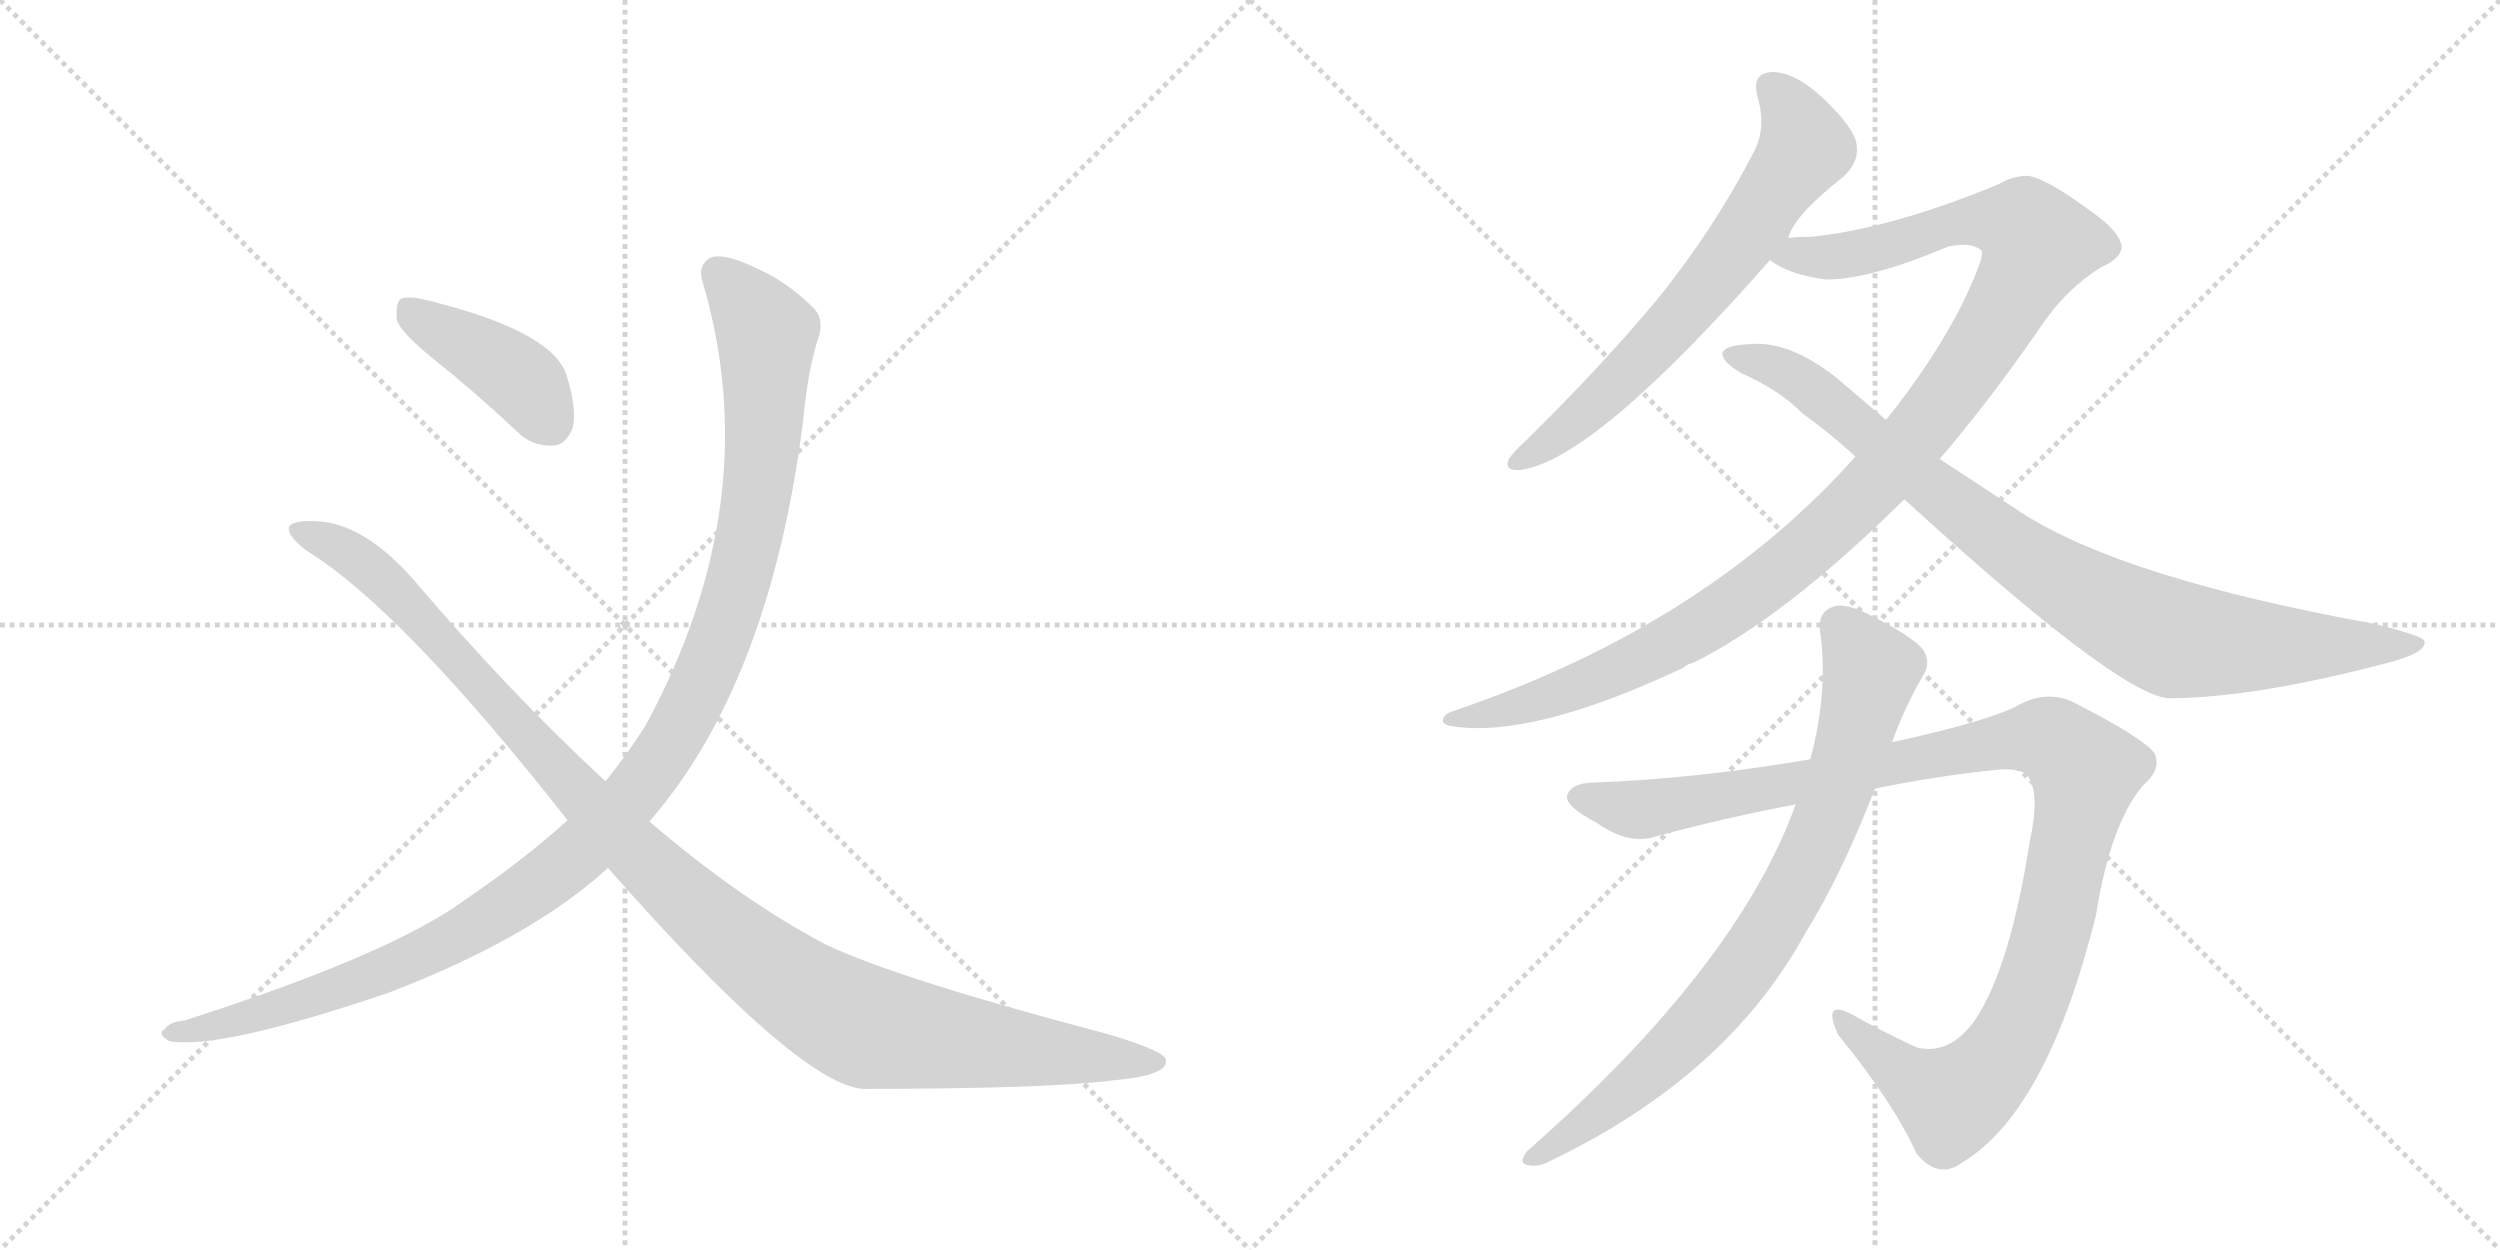 <svg version="1.1" viewBox="0 0 2048 1024" xmlns="http://www.w3.org/2000/svg">
  <g stroke="lightgray" stroke-dasharray="1,1" stroke-width="1" transform="scale(4, 4)">
    <line x1="0" y1="0" x2="256" y2="256"></line>
    <line x1="256" y1="0" x2="0" y2="256"></line>
    <line x1="128" y1="0" x2="128" y2="256"></line>
    <line x1="0" y1="128" x2="256" y2="128"></line>
    <line x1="256" y1="0" x2="512" y2="256"></line>
    <line x1="512" y1="0" x2="256" y2="256"></line>
    <line x1="384" y1="0" x2="384" y2="256"></line>
    <line x1="256" y1="128" x2="512" y2="128"></line>
  </g>
<g transform="scale(1, -1) translate(0, -850)">
   <style type="text/css">
    @keyframes keyframes0 {
      from {
       stroke: black;
       stroke-dashoffset: 411;
       stroke-width: 128;
       }
       57% {
       animation-timing-function: step-end;
       stroke: black;
       stroke-dashoffset: 0;
       stroke-width: 128;
       }
       to {
       stroke: black;
       stroke-width: 1024;
       }
       }
       #make-me-a-hanzi-animation-0 {
         animation: keyframes0 0.584s both;
         animation-delay: 0s;
         animation-timing-function: linear;
       }
    @keyframes keyframes1 {
      from {
       stroke: black;
       stroke-dashoffset: 1153;
       stroke-width: 128;
       }
       79% {
       animation-timing-function: step-end;
       stroke: black;
       stroke-dashoffset: 0;
       stroke-width: 128;
       }
       to {
       stroke: black;
       stroke-width: 1024;
       }
       }
       #make-me-a-hanzi-animation-1 {
         animation: keyframes1 1.188s both;
         animation-delay: 0.584s;
         animation-timing-function: linear;
       }
    @keyframes keyframes2 {
      from {
       stroke: black;
       stroke-dashoffset: 1122;
       stroke-width: 128;
       }
       79% {
       animation-timing-function: step-end;
       stroke: black;
       stroke-dashoffset: 0;
       stroke-width: 128;
       }
       to {
       stroke: black;
       stroke-width: 1024;
       }
       }
       #make-me-a-hanzi-animation-2 {
         animation: keyframes2 1.163s both;
         animation-delay: 1.773s;
         animation-timing-function: linear;
       }
    @keyframes keyframes3 {
      from {
       stroke: black;
       stroke-dashoffset: 664;
       stroke-width: 128;
       }
       68% {
       animation-timing-function: step-end;
       stroke: black;
       stroke-dashoffset: 0;
       stroke-width: 128;
       }
       to {
       stroke: black;
       stroke-width: 1024;
       }
       }
       #make-me-a-hanzi-animation-3 {
         animation: keyframes3 0.79s both;
         animation-delay: 2.936s;
         animation-timing-function: linear;
       }
    @keyframes keyframes4 {
      from {
       stroke: black;
       stroke-dashoffset: 1121;
       stroke-width: 128;
       }
       78% {
       animation-timing-function: step-end;
       stroke: black;
       stroke-dashoffset: 0;
       stroke-width: 128;
       }
       to {
       stroke: black;
       stroke-width: 1024;
       }
       }
       #make-me-a-hanzi-animation-4 {
         animation: keyframes4 1.162s both;
         animation-delay: 3.726s;
         animation-timing-function: linear;
       }
    @keyframes keyframes5 {
      from {
       stroke: black;
       stroke-dashoffset: 892;
       stroke-width: 128;
       }
       74% {
       animation-timing-function: step-end;
       stroke: black;
       stroke-dashoffset: 0;
       stroke-width: 128;
       }
       to {
       stroke: black;
       stroke-width: 1024;
       }
       }
       #make-me-a-hanzi-animation-5 {
         animation: keyframes5 0.976s both;
         animation-delay: 4.889s;
         animation-timing-function: linear;
       }
    @keyframes keyframes6 {
      from {
       stroke: black;
       stroke-dashoffset: 1100;
       stroke-width: 128;
       }
       78% {
       animation-timing-function: step-end;
       stroke: black;
       stroke-dashoffset: 0;
       stroke-width: 128;
       }
       to {
       stroke: black;
       stroke-width: 1024;
       }
       }
       #make-me-a-hanzi-animation-6 {
         animation: keyframes6 1.145s both;
         animation-delay: 5.864s;
         animation-timing-function: linear;
       }
    @keyframes keyframes7 {
      from {
       stroke: black;
       stroke-dashoffset: 804;
       stroke-width: 128;
       }
       72% {
       animation-timing-function: step-end;
       stroke: black;
       stroke-dashoffset: 0;
       stroke-width: 128;
       }
       to {
       stroke: black;
       stroke-width: 1024;
       }
       }
       #make-me-a-hanzi-animation-7 {
         animation: keyframes7 0.904s both;
         animation-delay: 7.01s;
         animation-timing-function: linear;
       }
</style>
<path d="M 355 556 Q 389 529 423 497 Q 436 484 453 485 Q 463 485 469 499 Q 473 514 464 543 Q 452 579 350 604 Q 334 608 328 605 Q 324 601 325 588 Q 328 578 355 556 Z" fill="lightgray"></path> 
<path d="M 532 177 Q 631 291 658 506 Q 662 549 671 575 Q 675 590 666 598 Q 644 620 618 631 Q 593 643 582 639 Q 572 633 575 621 Q 629 441 529 256 Q 514 232 496 210 L 465 178 Q 428 145 384 115 Q 323 69 151 14 Q 139 13 135 7 Q 128 3 139 -3 Q 181 -10 319 37 Q 436 82 498 139 L 532 177 Z" fill="lightgray"></path> 
<path d="M 498 139 Q 652 -36 706 -42 Q 859 -42 912 -35 Q 958 -31 955 -18 Q 954 -11 907 3 Q 736 48 677 76 Q 608 112 532 177 L 496 210 Q 417 283 338 376 Q 298 421 260 423 Q 241 424 237 419 Q 234 412 251 399 Q 329 351 465 178 L 498 139 Z" fill="lightgray"></path> 
<path d="M 1465 655 Q 1469 673 1511 706 Q 1523 718 1521 731 Q 1520 744 1494 769 Q 1472 790 1453 791 Q 1434 791 1440 770 Q 1447 745 1437 726 Q 1404 662 1357 604 Q 1311 549 1250 489 Q 1240 480 1236 474 Q 1232 464 1245 465 Q 1305 472 1450 637 L 1465 655 Z" fill="lightgray"></path> 
<path d="M 1589 474 Q 1631 523 1675 587 Q 1694 614 1721 631 Q 1737 638 1738 647 Q 1738 660 1710 679 Q 1676 704 1661 706 Q 1649 706 1637 699 Q 1550 663 1484 656 Q 1471 656 1465 655 C 1435 653 1423 650 1450 637 Q 1465 625 1496 621 Q 1532 621 1596 648 Q 1615 652 1623 645 Q 1627 641 1606 598 Q 1582 552 1545 506 L 1520 476 Q 1397 338 1192 268 Q 1182 265 1182 260 Q 1182 256 1190 255 Q 1256 245 1379 303 Q 1382 306 1387 307 Q 1462 344 1560 441 L 1589 474 Z" fill="lightgray"></path> 
<path d="M 1560 441 Q 1734 282 1776 278 Q 1845 278 1952 306 Q 1989 315 1986 325 Q 1985 329 1945 339 Q 1740 376 1656 430 L 1589 474 L 1545 506 L 1511 535 Q 1468 572 1432 568 Q 1413 567 1411 561 Q 1410 554 1427 544 Q 1457 531 1477 511 Q 1498 496 1520 476 L 1560 441 Z" fill="lightgray"></path> 
<path d="M 1536 204 Q 1585 214 1632 219 Q 1657 222 1662 213 Q 1671 198 1663 162 Q 1647 59 1619 16 Q 1598 -15 1570 -8 Q 1542 5 1517 19 Q 1492 32 1506 2 Q 1551 -53 1570 -95 Q 1588 -117 1608 -102 Q 1677 -60 1717 100 Q 1729 176 1756 207 Q 1771 220 1765 233 Q 1755 246 1698 275 Q 1676 285 1653 272 Q 1628 259 1550 242 L 1483 228 Q 1389 212 1307 209 Q 1288 209 1284 199 Q 1281 190 1308 176 Q 1335 157 1357 165 Q 1417 181 1471 191 L 1536 204 Z" fill="lightgray"></path> 
<path d="M 1471 191 Q 1423 58 1251 -93 Q 1244 -102 1250 -104 Q 1259 -107 1270 -101 Q 1414 -32 1478 84 Q 1508 132 1536 204 L 1550 242 Q 1560 270 1575 296 Q 1582 306 1576 317 Q 1569 327 1536 344 Q 1512 357 1502 353 Q 1489 349 1491 333 Q 1498 284 1483 228 L 1471 191 Z" fill="lightgray"></path> 
      <clipPath id="make-me-a-hanzi-clip-0">
      <path d="M 355 556 Q 389 529 423 497 Q 436 484 453 485 Q 463 485 469 499 Q 473 514 464 543 Q 452 579 350 604 Q 334 608 328 605 Q 324 601 325 588 Q 328 578 355 556 Z" fill="lightgray"></path>
      </clipPath>
      <path clip-path="url(#make-me-a-hanzi-clip-0)" d="M 333 599 L 423 542 L 451 503 " fill="none" id="make-me-a-hanzi-animation-0" stroke-dasharray="283 566" stroke-linecap="round"></path>

      <clipPath id="make-me-a-hanzi-clip-1">
      <path d="M 532 177 Q 631 291 658 506 Q 662 549 671 575 Q 675 590 666 598 Q 644 620 618 631 Q 593 643 582 639 Q 572 633 575 621 Q 629 441 529 256 Q 514 232 496 210 L 465 178 Q 428 145 384 115 Q 323 69 151 14 Q 139 13 135 7 Q 128 3 139 -3 Q 181 -10 319 37 Q 436 82 498 139 L 532 177 Z" fill="lightgray"></path>
      </clipPath>
      <path clip-path="url(#make-me-a-hanzi-clip-1)" d="M 588 627 L 628 573 L 621 448 L 584 312 L 561 261 L 526 207 L 457 137 L 370 80 L 303 48 L 195 14 L 142 4 " fill="none" id="make-me-a-hanzi-animation-1" stroke-dasharray="1025 2050" stroke-linecap="round"></path>

      <clipPath id="make-me-a-hanzi-clip-2">
      <path d="M 498 139 Q 652 -36 706 -42 Q 859 -42 912 -35 Q 958 -31 955 -18 Q 954 -11 907 3 Q 736 48 677 76 Q 608 112 532 177 L 496 210 Q 417 283 338 376 Q 298 421 260 423 Q 241 424 237 419 Q 234 412 251 399 Q 329 351 465 178 L 498 139 Z" fill="lightgray"></path>
      </clipPath>
      <path clip-path="url(#make-me-a-hanzi-clip-2)" d="M 243 416 L 307 382 L 525 146 L 608 73 L 672 28 L 717 7 L 949 -20 " fill="none" id="make-me-a-hanzi-animation-2" stroke-dasharray="994 1988" stroke-linecap="round"></path>

      <clipPath id="make-me-a-hanzi-clip-3">
      <path d="M 1465 655 Q 1469 673 1511 706 Q 1523 718 1521 731 Q 1520 744 1494 769 Q 1472 790 1453 791 Q 1434 791 1440 770 Q 1447 745 1437 726 Q 1404 662 1357 604 Q 1311 549 1250 489 Q 1240 480 1236 474 Q 1232 464 1245 465 Q 1305 472 1450 637 L 1465 655 Z" fill="lightgray"></path>
      </clipPath>
      <path clip-path="url(#make-me-a-hanzi-clip-3)" d="M 1451 778 L 1470 755 L 1479 728 L 1378 591 L 1284 499 L 1244 473 " fill="none" id="make-me-a-hanzi-animation-3" stroke-dasharray="536 1072" stroke-linecap="round"></path>

      <clipPath id="make-me-a-hanzi-clip-4">
      <path d="M 1589 474 Q 1631 523 1675 587 Q 1694 614 1721 631 Q 1737 638 1738 647 Q 1738 660 1710 679 Q 1676 704 1661 706 Q 1649 706 1637 699 Q 1550 663 1484 656 Q 1471 656 1465 655 C 1435 653 1423 650 1450 637 Q 1465 625 1496 621 Q 1532 621 1596 648 Q 1615 652 1623 645 Q 1627 641 1606 598 Q 1582 552 1545 506 L 1520 476 Q 1397 338 1192 268 Q 1182 265 1182 260 Q 1182 256 1190 255 Q 1256 245 1379 303 Q 1382 306 1387 307 Q 1462 344 1560 441 L 1589 474 Z" fill="lightgray"></path>
      </clipPath>
      <path clip-path="url(#make-me-a-hanzi-clip-4)" d="M 1457 639 L 1522 643 L 1618 670 L 1658 665 L 1668 647 L 1635 584 L 1582 508 L 1484 403 L 1424 357 L 1327 302 L 1229 267 L 1189 262 " fill="none" id="make-me-a-hanzi-animation-4" stroke-dasharray="993 1986" stroke-linecap="round"></path>

      <clipPath id="make-me-a-hanzi-clip-5">
      <path d="M 1560 441 Q 1734 282 1776 278 Q 1845 278 1952 306 Q 1989 315 1986 325 Q 1985 329 1945 339 Q 1740 376 1656 430 L 1589 474 L 1545 506 L 1511 535 Q 1468 572 1432 568 Q 1413 567 1411 561 Q 1410 554 1427 544 Q 1457 531 1477 511 Q 1498 496 1520 476 L 1560 441 Z" fill="lightgray"></path>
      </clipPath>
      <path clip-path="url(#make-me-a-hanzi-clip-5)" d="M 1417 559 L 1448 552 L 1480 535 L 1584 447 L 1662 390 L 1782 326 L 1871 320 L 1981 323 " fill="none" id="make-me-a-hanzi-animation-5" stroke-dasharray="764 1528" stroke-linecap="round"></path>

      <clipPath id="make-me-a-hanzi-clip-6">
      <path d="M 1536 204 Q 1585 214 1632 219 Q 1657 222 1662 213 Q 1671 198 1663 162 Q 1647 59 1619 16 Q 1598 -15 1570 -8 Q 1542 5 1517 19 Q 1492 32 1506 2 Q 1551 -53 1570 -95 Q 1588 -117 1608 -102 Q 1677 -60 1717 100 Q 1729 176 1756 207 Q 1771 220 1765 233 Q 1755 246 1698 275 Q 1676 285 1653 272 Q 1628 259 1550 242 L 1483 228 Q 1389 212 1307 209 Q 1288 209 1284 199 Q 1281 190 1308 176 Q 1335 157 1357 165 Q 1417 181 1471 191 L 1536 204 Z" fill="lightgray"></path>
      </clipPath>
      <path clip-path="url(#make-me-a-hanzi-clip-6)" d="M 1293 197 L 1347 187 L 1648 244 L 1674 245 L 1692 237 L 1709 217 L 1684 97 L 1661 26 L 1632 -25 L 1599 -52 L 1560 -30 L 1508 13 " fill="none" id="make-me-a-hanzi-animation-6" stroke-dasharray="972 1944" stroke-linecap="round"></path>

      <clipPath id="make-me-a-hanzi-clip-7">
      <path d="M 1471 191 Q 1423 58 1251 -93 Q 1244 -102 1250 -104 Q 1259 -107 1270 -101 Q 1414 -32 1478 84 Q 1508 132 1536 204 L 1550 242 Q 1560 270 1575 296 Q 1582 306 1576 317 Q 1569 327 1536 344 Q 1512 357 1502 353 Q 1489 349 1491 333 Q 1498 284 1483 228 L 1471 191 Z" fill="lightgray"></path>
      </clipPath>
      <path clip-path="url(#make-me-a-hanzi-clip-7)" d="M 1506 338 L 1533 301 L 1507 207 L 1471 125 L 1429 57 L 1373 -8 L 1301 -69 L 1255 -99 " fill="none" id="make-me-a-hanzi-animation-7" stroke-dasharray="676 1352" stroke-linecap="round"></path>

</g>
</svg>
